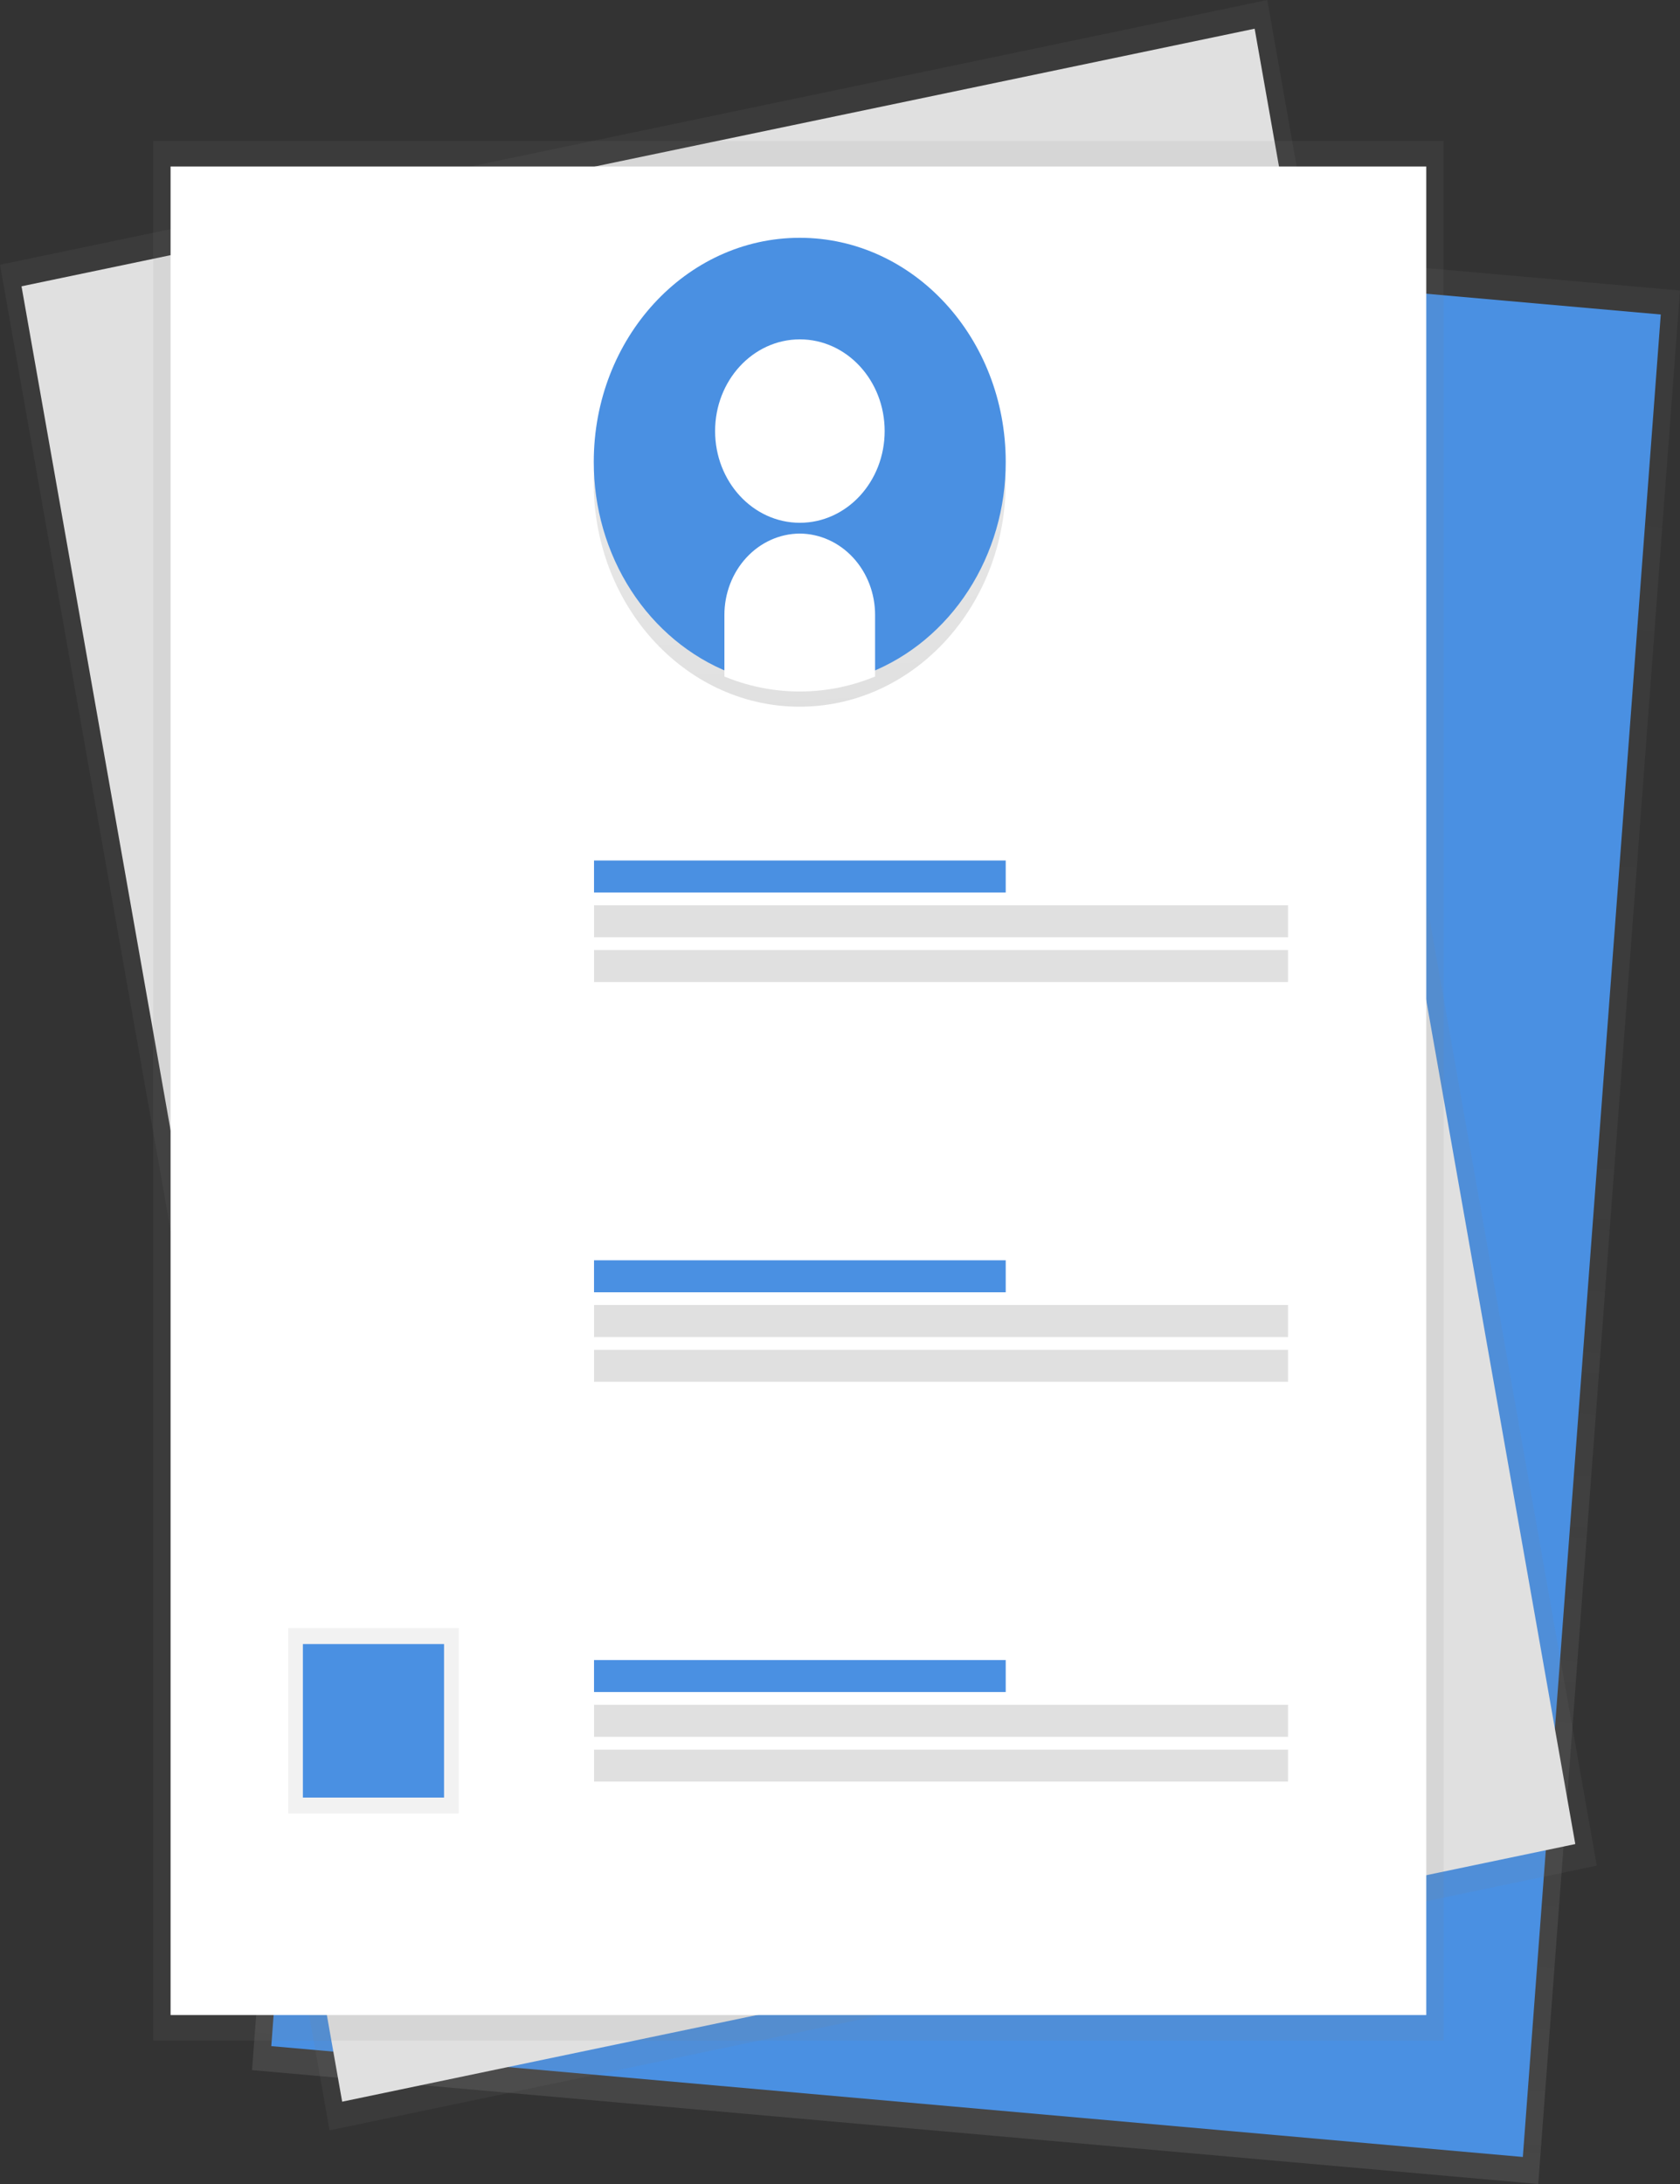 <svg width="150" height="195" viewBox="0 0 150 195" fill="none" xmlns="http://www.w3.org/2000/svg">
<rect x="0" y="0" width="150" height="195" fill="#333333" stroke="none"/>
<path d="M137.344 195L22.504 184.832L35.161 15.772L150 25.94L137.344 195Z" fill="url(#paint0_linear)"/>
<path d="M135.967 192.587L24.222 182.69L36.538 18.186L148.283 28.08L135.967 192.587Z" fill="#4A90E2"/>
<path d="M142.572 166.573L29.422 190.211L0 23.638L113.15 0L142.572 166.573Z" fill="url(#paint1_linear)"/>
<path d="M140.651 164.649L30.55 187.651L1.921 25.563L112.022 2.563L140.651 164.649Z" fill="#E0E0E0"/>
<path d="M128.896 12.581H13.677V182.201H128.896V12.581Z" fill="url(#paint2_linear)"/>
<path d="M127.345 14.865H15.229V179.914H127.345V14.865Z" fill="white"/>
<path d="M53.01 43.343C53.132 54.388 61.466 63.233 71.622 63.097C81.778 62.96 89.916 53.901 89.79 42.855C89.75 38.749 88.542 34.756 86.328 31.418C84.115 28.079 81.004 25.557 77.418 24.193L77.474 29.344C77.499 31.135 76.865 32.864 75.712 34.152C74.559 35.44 72.98 36.181 71.322 36.215V36.215C69.665 36.225 68.073 35.527 66.892 34.273C65.711 33.019 65.038 31.312 65.019 29.524L64.963 24.373C61.409 25.829 58.356 28.431 56.218 31.824C54.08 35.218 52.96 39.239 53.01 43.343Z" fill="url(#paint3_linear)"/>
<path d="M89.796 41.239C89.796 30.192 81.564 21.232 71.406 21.232C61.247 21.232 53.015 30.187 53.015 41.239C53.008 45.345 54.172 49.354 56.348 52.721C58.524 56.089 61.607 58.652 65.178 60.063V54.912C65.177 53.124 65.831 51.408 66.998 50.139C68.165 48.87 69.749 48.151 71.406 48.14C73.062 48.151 74.646 48.87 75.813 50.139C76.98 51.408 77.634 53.124 77.633 54.912V60.065C81.205 58.654 84.288 56.091 86.464 52.723C88.64 49.355 89.804 45.346 89.796 41.239V41.239Z" fill="#4A90E2"/>
<path d="M71.417 46.177C75.322 46.177 78.487 42.735 78.487 38.488C78.487 34.242 75.322 30.8 71.417 30.8C67.513 30.8 64.348 34.242 64.348 38.488C64.348 42.735 67.513 46.177 71.417 46.177Z" fill="white" stroke="white" stroke-miterlimit="10"/>
<path d="M71.406 48.14C69.75 48.151 68.165 48.87 66.999 50.139C65.832 51.407 65.177 53.123 65.179 54.912V60.065C69.203 61.634 73.609 61.634 77.633 60.065V54.912C77.634 53.123 76.98 51.407 75.813 50.139C74.647 48.87 73.062 48.151 71.406 48.14V48.14Z" fill="white" stroke="white" stroke-miterlimit="10"/>
<path d="M105.288 38.063C104.72 36.867 104.46 35.529 104.535 34.188C104.616 32.844 105.177 31.586 106.102 30.681C107.131 29.726 108.527 29.389 109.876 29.273C111.224 29.156 112.592 29.227 113.919 28.941C115.018 28.698 116.061 28.22 116.988 27.537C117.914 26.853 118.705 25.977 119.314 24.96C119.398 26.087 119.483 27.239 119.283 28.343C119.084 29.448 118.559 30.547 117.672 31.129C118.746 30.59 118.629 31.856 118.397 32.613C118.929 33.312 120.222 33.429 120.287 34.333C120.353 35.237 120.341 36.171 120.018 37.005C119.694 37.838 120.041 39.309 119.211 39.372" fill="white"/>
<path d="M105.288 38.063C104.72 36.867 104.46 35.529 104.535 34.188C104.616 32.844 105.177 31.586 106.102 30.681C107.131 29.726 108.527 29.389 109.876 29.273C111.224 29.156 112.592 29.227 113.919 28.941C115.018 28.698 116.061 28.22 116.988 27.537C117.914 26.853 118.705 25.977 119.314 24.96C119.398 26.087 119.483 27.239 119.283 28.343C119.084 29.448 118.559 30.547 117.672 31.129C118.746 30.59 118.629 31.856 118.397 32.613C118.929 33.312 120.222 33.429 120.287 34.333C120.353 35.237 120.341 36.171 120.018 37.005C119.694 37.838 120.041 39.309 119.211 39.372" stroke="white" stroke-miterlimit="10"/>
<path d="M118.066 30.962C118.066 30.962 122.991 31.43 119.487 39.393Z" fill="white"/>
<path d="M40.962 145.364H25.732V161.926H40.962V145.364Z" fill="url(#paint4_linear)"/>
<path d="M39.646 146.792H27.044V160.498H39.646V146.792Z" fill="#4A90E2"/>
<path d="M89.796 76.83H53.038V79.687H89.796V76.83Z" fill="#4A90E2"/>
<path d="M115.003 80.829H53.038V83.686H115.003V80.829Z" fill="#E0E0E0"/>
<path d="M115.003 84.825H53.038V87.682H115.003V84.825Z" fill="#E0E0E0"/>
<path d="M89.796 112.525H53.038V115.382H89.796V112.525Z" fill="#4A90E2"/>
<path d="M115.003 116.521H53.038V119.378H115.003V116.521Z" fill="#E0E0E0"/>
<path d="M115.003 120.52H53.038V123.377H115.003V120.52Z" fill="#E0E0E0"/>
<path d="M89.796 148.218H53.038V151.075H89.796V148.218Z" fill="#4A90E2"/>
<path d="M115.003 152.217H53.038V155.073H115.003V152.217Z" fill="#E0E0E0"/>
<path d="M115.003 156.216H53.038V159.072H115.003V156.216Z" fill="#E0E0E0"/>
<defs>
<linearGradient id="paint0_linear" x1="79.894" y1="189.933" x2="94.73" y2="20.993" gradientUnits="userSpaceOnUse">
<stop stop-color="#808080" stop-opacity="0.25"/>
<stop offset="0.54" stop-color="#808080" stop-opacity="0.12"/>
<stop offset="1" stop-color="#808080" stop-opacity="0.1"/>
</linearGradient>
<linearGradient id="paint1_linear" x1="122472" y1="129005" x2="96664.9" y2="4535.2" gradientUnits="userSpaceOnUse">
<stop stop-color="#808080" stop-opacity="0.25"/>
<stop offset="0.54" stop-color="#808080" stop-opacity="0.12"/>
<stop offset="1" stop-color="#808080" stop-opacity="0.1"/>
</linearGradient>
<linearGradient id="paint2_linear" x1="59689.2" y1="122047" x2="59689.2" y2="8439.28" gradientUnits="userSpaceOnUse">
<stop stop-color="#808080" stop-opacity="0.25"/>
<stop offset="0.54" stop-color="#808080" stop-opacity="0.12"/>
<stop offset="1" stop-color="#808080" stop-opacity="0.1"/>
</linearGradient>
<linearGradient id="paint3_linear" x1="72.572" y1="62.774" x2="70.388" y2="23.752" gradientUnits="userSpaceOnUse">
<stop stop-opacity="0.12"/>
<stop offset="0.55" stop-opacity="0.09"/>
<stop offset="1" stop-opacity="0.02"/>
</linearGradient>
<linearGradient id="paint4_linear" x1="5449.91" y1="10735.3" x2="5449.91" y2="9652.14" gradientUnits="userSpaceOnUse">
<stop stop-color="#808080" stop-opacity="0.25"/>
<stop offset="0.54" stop-color="#808080" stop-opacity="0.12"/>
<stop offset="1" stop-color="#808080" stop-opacity="0.1"/>
</linearGradient>
</defs>
</svg>
